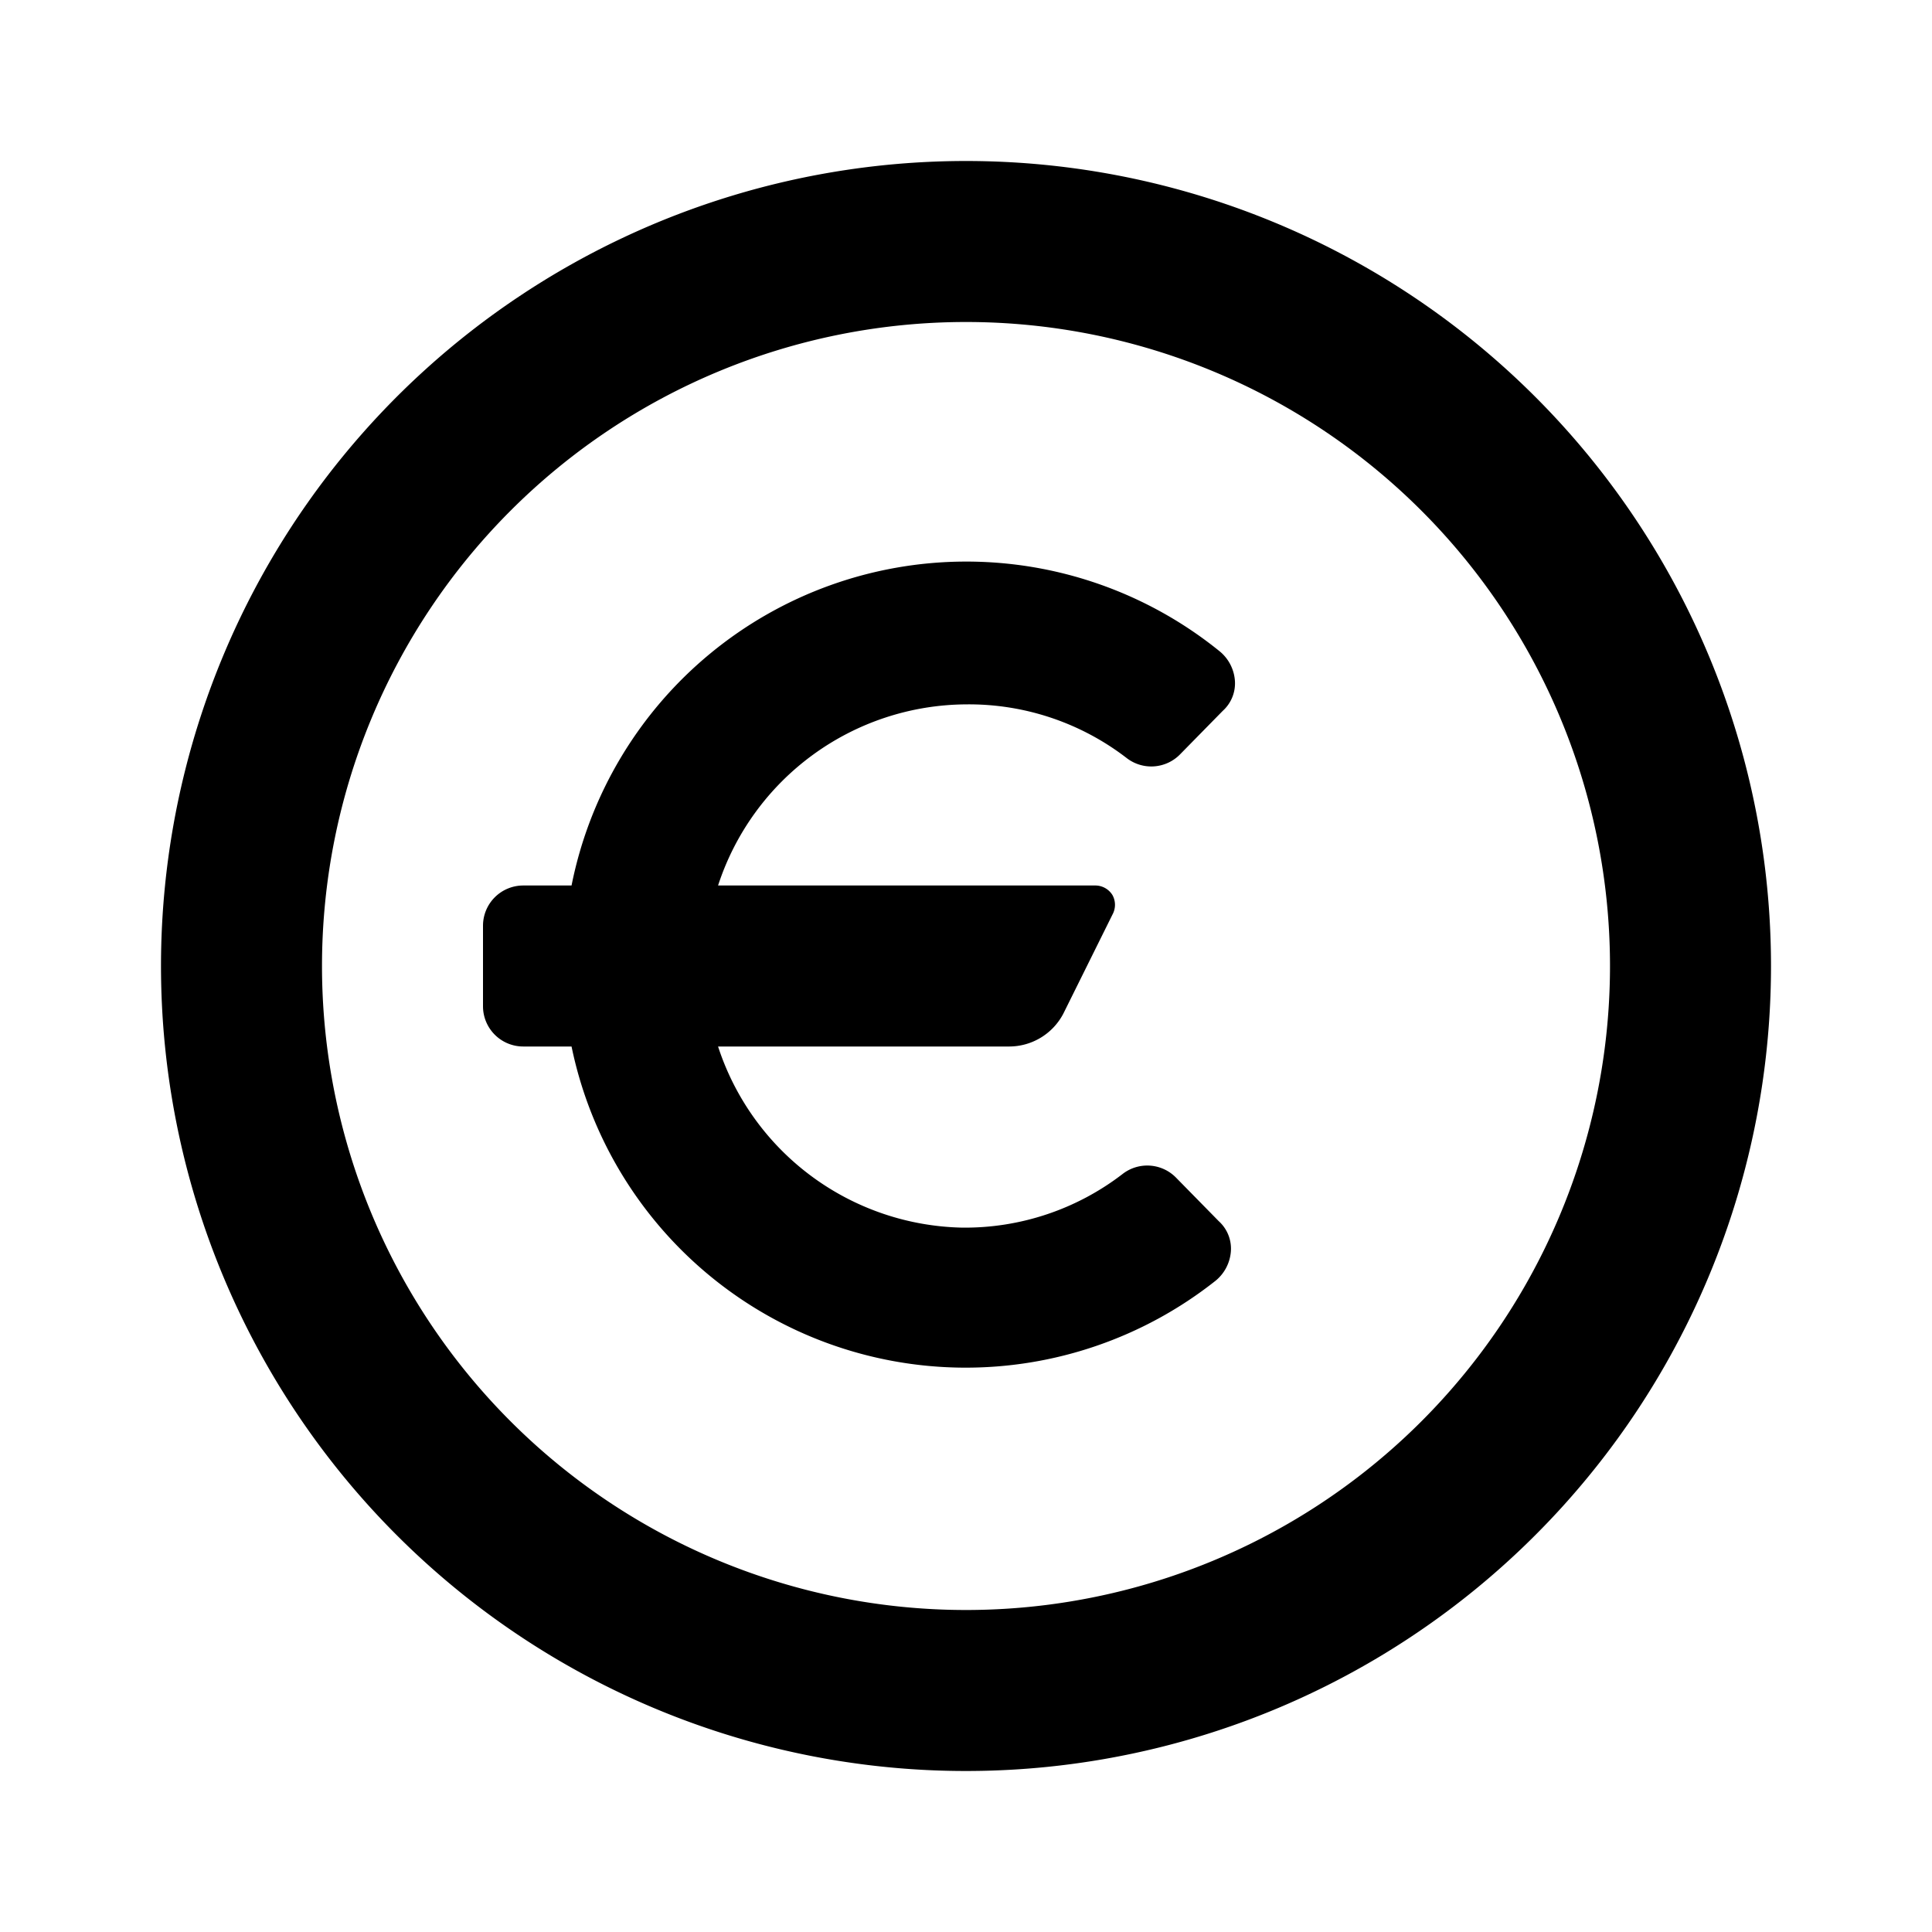 <svg id="Layer_1" data-name="Layer 1" xmlns="http://www.w3.org/2000/svg" viewBox="0 0 24 24"><title>euro_outlined</title><path d="M12,2A10,10,0,1,0,22,12,10,10,0,0,0,12,2Zm0,18a8,8,0,1,1,8-8A8,8,0,0,1,12,20ZM12,8.75a3.21,3.21,0,0,1,2,.67.5.5,0,0,0,.66-.05l.53-.54a.46.46,0,0,0,.15-.38.52.52,0,0,0-.19-.36A5,5,0,0,0,7.1,11H6.5a.5.5,0,0,0-.5.5v1a.5.5,0,0,0,.5.5h.6a5,5,0,0,0,8,2.91.52.52,0,0,0,.19-.36.46.46,0,0,0-.15-.38l-.53-.54a.5.5,0,0,0-.66-.05,3.21,3.21,0,0,1-2,.67A3.26,3.26,0,0,1,8.92,13h3.62a.76.76,0,0,0,.67-.41l.61-1.23a.25.25,0,0,0,0-.24A.25.25,0,0,0,13.6,11H8.92A3.26,3.26,0,0,1,12,8.75Z"/></svg>